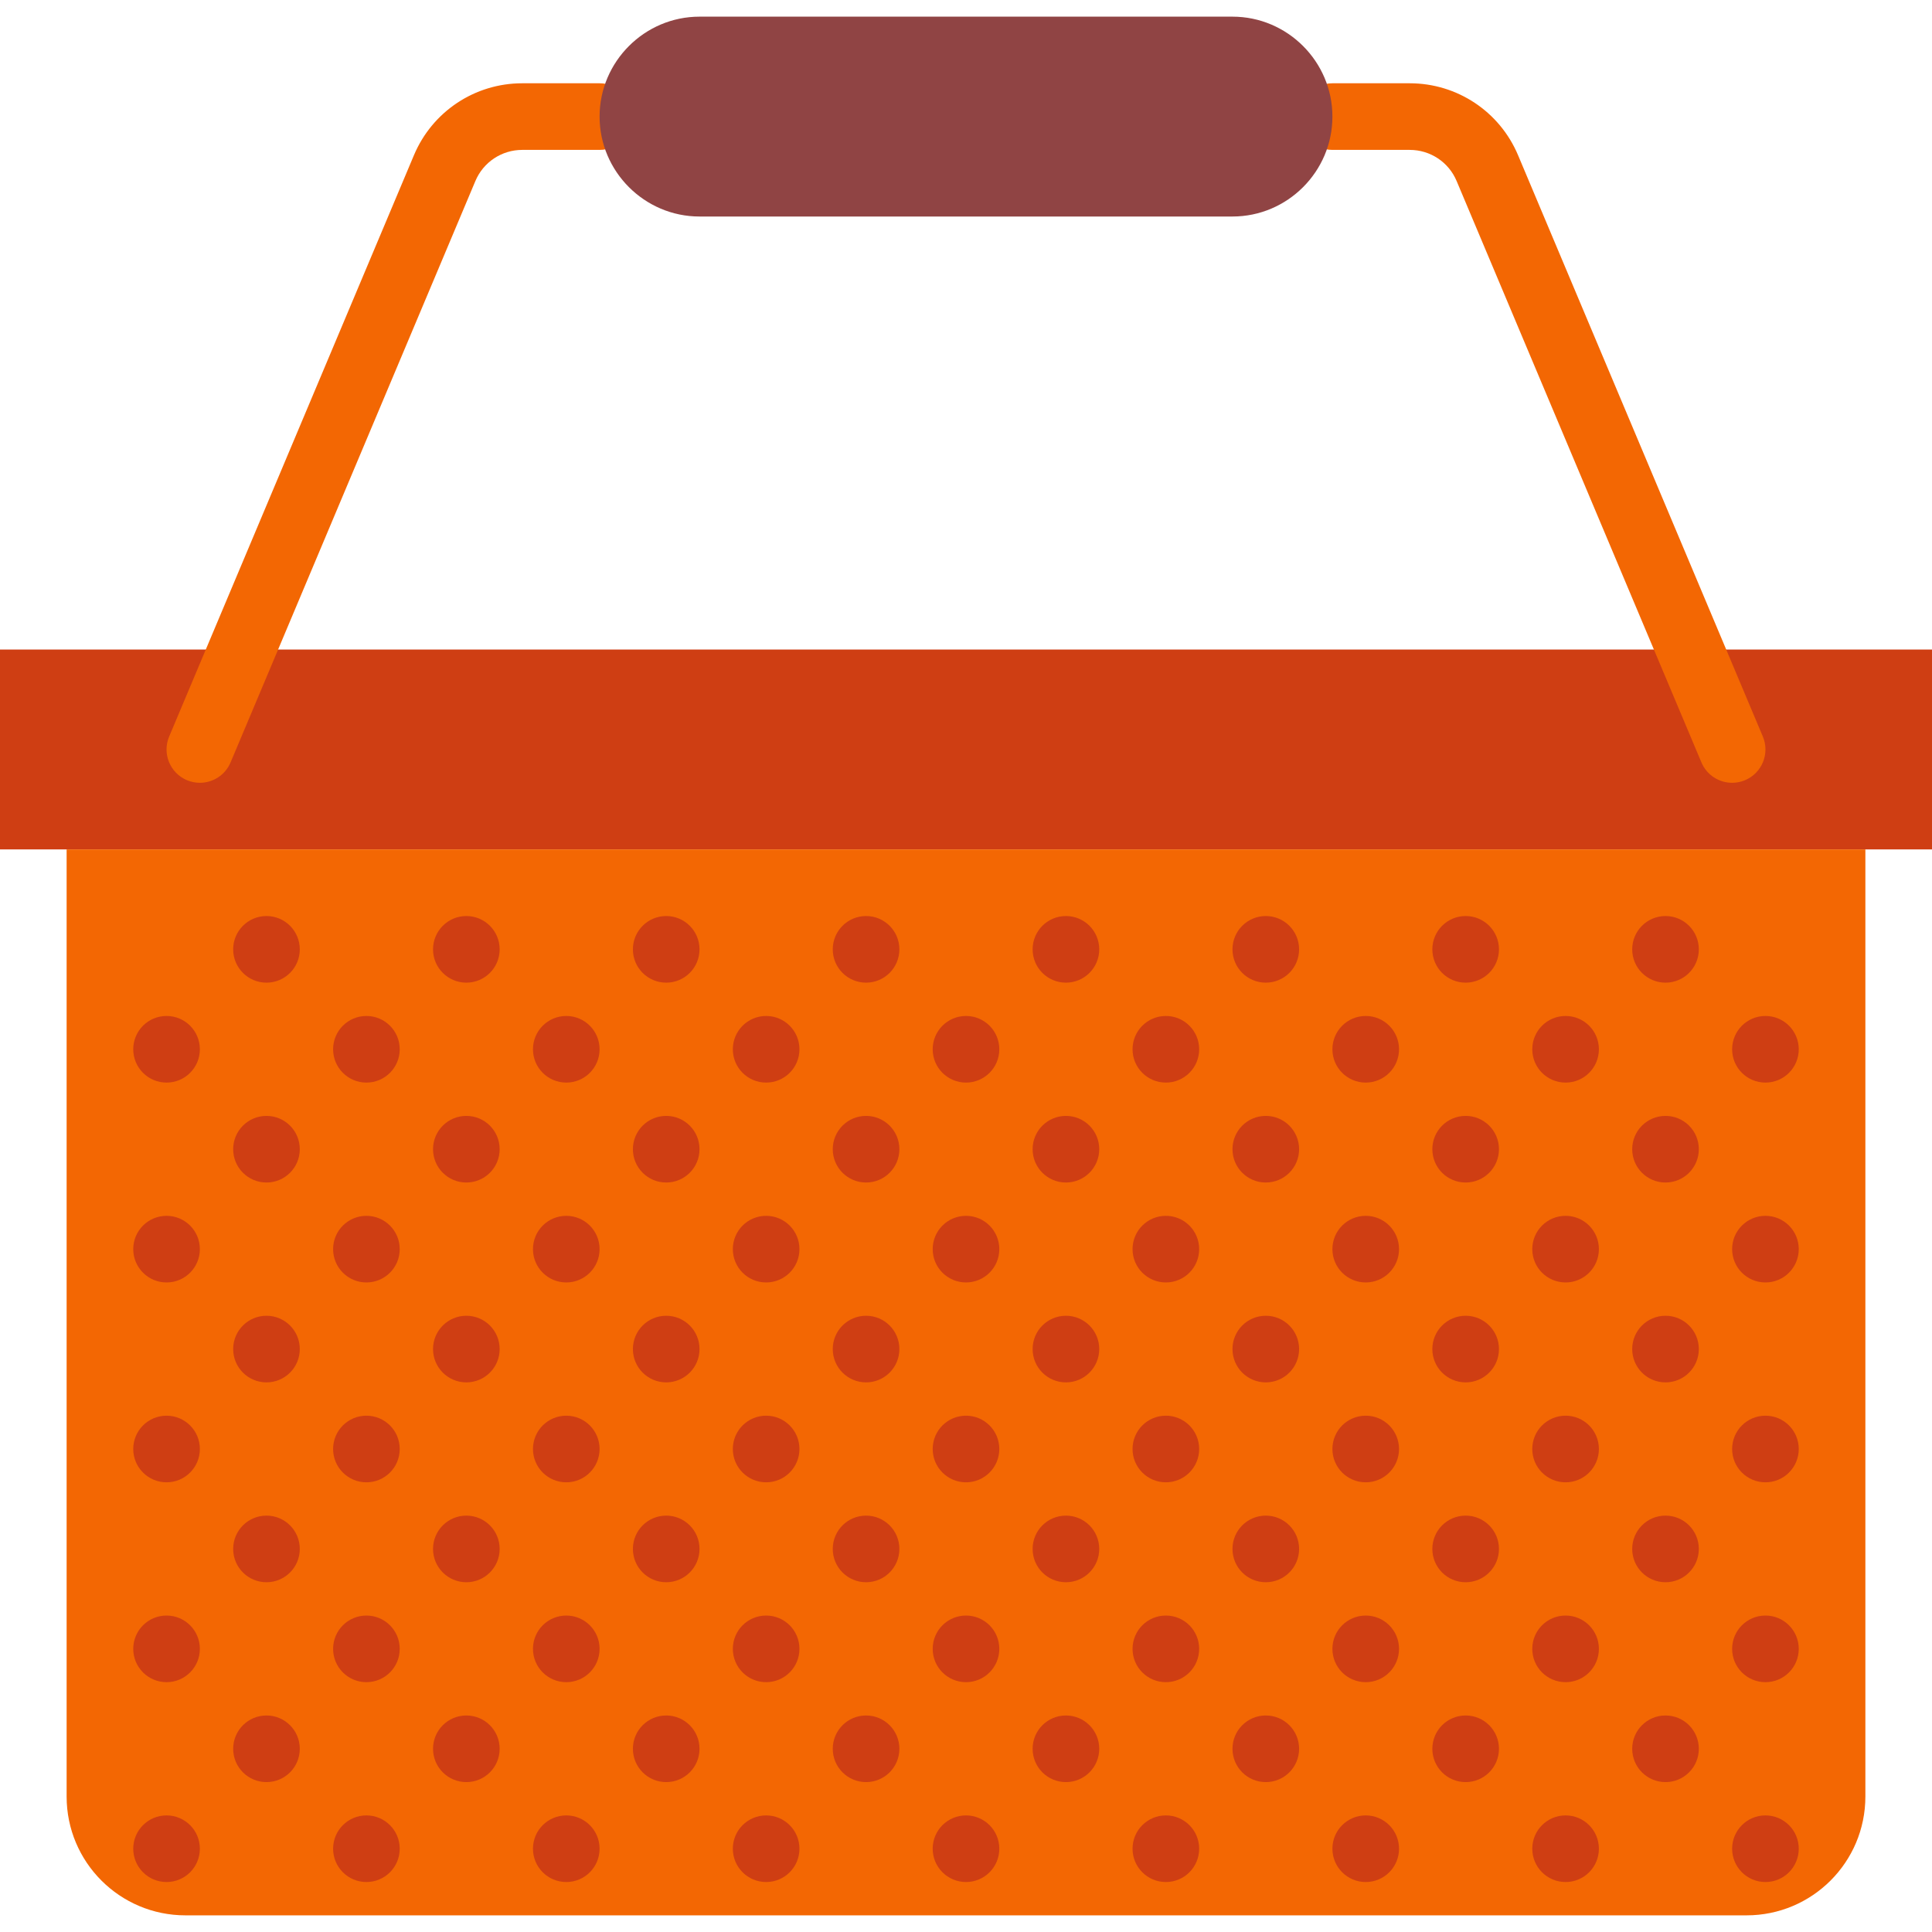 <?xml version="1.0"?>
<svg xmlns="http://www.w3.org/2000/svg" xmlns:xlink="http://www.w3.org/1999/xlink" version="1.1" id="Capa_1" x="0px" y="0px" viewBox="0 0 58 58" style="enable-background:new 0 0 58 58;" xml:space="preserve" width="512px" height="512px" class=""><g><g>
	<rect y="19.5" style="fill:#CF3E13" width="58" height="6" data-original="#8697CB" class="active-path" data-old_color="#8697CB"/>
	<path style="fill:#F36703" d="M52.433,57.5H5.567C3.597,57.5,2,55.903,2,53.933V25.5h54v28.433C56,55.903,54.403,57.5,52.433,57.5   z" data-original="#556080" class="" data-old_color="#556080"/>
	<path style="fill:#F36703" d="M6,23.5c-0.129,0-0.261-0.025-0.388-0.078c-0.509-0.215-0.748-0.801-0.534-1.31l7.349-17.453   C12.979,3.348,14.255,2.5,15.679,2.5H18c0.552,0,1,0.447,1,1s-0.448,1-1,1h-2.321c-0.617,0-1.169,0.367-1.408,0.935L6.922,22.888   C6.761,23.271,6.39,23.5,6,23.5z" data-original="#556080" class="" data-old_color="#556080"/>
	<path style="fill:#F36703" d="M52,23.5c-0.39,0-0.761-0.229-0.922-0.612L43.729,5.435C43.491,4.867,42.938,4.5,42.321,4.5H40   c-0.552,0-1-0.447-1-1s0.448-1,1-1h2.321c1.423,0,2.7,0.848,3.252,2.159l7.349,17.453c0.214,0.509-0.025,1.095-0.534,1.31   C52.261,23.475,52.13,23.5,52,23.5z" data-original="#556080" class="" data-old_color="#556080"/>
	<circle style="fill:#CF3E13" cx="23" cy="31.5" r="1" data-original="#8697CB" class="active-path" data-old_color="#8697CB"/>
	<circle style="fill:#CF3E13" cx="26" cy="28.5" r="1" data-original="#8697CB" class="active-path" data-old_color="#8697CB"/>
	<circle style="fill:#CF3E13" cx="26" cy="34.5" r="1" data-original="#8697CB" class="active-path" data-old_color="#8697CB"/>
	<circle style="fill:#CF3E13" cx="29" cy="31.5" r="1" data-original="#8697CB" class="active-path" data-old_color="#8697CB"/>
	<circle style="fill:#CF3E13" cx="17" cy="31.5" r="1" data-original="#8697CB" class="active-path" data-old_color="#8697CB"/>
	<circle style="fill:#CF3E13" cx="20" cy="28.5" r="1" data-original="#8697CB" class="active-path" data-old_color="#8697CB"/>
	<circle style="fill:#CF3E13" cx="20" cy="34.5" r="1" data-original="#8697CB" class="active-path" data-old_color="#8697CB"/>
	<circle style="fill:#CF3E13" cx="5" cy="31.5" r="1" data-original="#8697CB" class="active-path" data-old_color="#8697CB"/>
	<circle style="fill:#CF3E13" cx="11" cy="31.5" r="1" data-original="#8697CB" class="active-path" data-old_color="#8697CB"/>
	<circle style="fill:#CF3E13" cx="8" cy="28.5" r="1" data-original="#8697CB" class="active-path" data-old_color="#8697CB"/>
	<circle style="fill:#CF3E13" cx="14" cy="28.5" r="1" data-original="#8697CB" class="active-path" data-old_color="#8697CB"/>
	<circle style="fill:#CF3E13" cx="8" cy="34.5" r="1" data-original="#8697CB" class="active-path" data-old_color="#8697CB"/>
	<circle style="fill:#CF3E13" cx="14" cy="34.5" r="1" data-original="#8697CB" class="active-path" data-old_color="#8697CB"/>
	<circle style="fill:#CF3E13" cx="53" cy="31.5" r="1" data-original="#8697CB" class="active-path" data-old_color="#8697CB"/>
	<circle style="fill:#CF3E13" cx="47" cy="31.5" r="1" data-original="#8697CB" class="active-path" data-old_color="#8697CB"/>
	<circle style="fill:#CF3E13" cx="50" cy="28.5" r="1" data-original="#8697CB" class="active-path" data-old_color="#8697CB"/>
	<circle style="fill:#CF3E13" cx="50" cy="34.5" r="1" data-original="#8697CB" class="active-path" data-old_color="#8697CB"/>
	<circle style="fill:#CF3E13" cx="32" cy="28.5" r="1" data-original="#8697CB" class="active-path" data-old_color="#8697CB"/>
	<circle style="fill:#CF3E13" cx="32" cy="34.5" r="1" data-original="#8697CB" class="active-path" data-old_color="#8697CB"/>
	<circle style="fill:#CF3E13" cx="35" cy="31.5" r="1" data-original="#8697CB" class="active-path" data-old_color="#8697CB"/>
	<circle style="fill:#CF3E13" cx="41" cy="31.5" r="1" data-original="#8697CB" class="active-path" data-old_color="#8697CB"/>
	<circle style="fill:#CF3E13" cx="23" cy="37.5" r="1" data-original="#8697CB" class="active-path" data-old_color="#8697CB"/>
	<circle style="fill:#CF3E13" cx="29" cy="37.5" r="1" data-original="#8697CB" class="active-path" data-old_color="#8697CB"/>
	<circle style="fill:#CF3E13" cx="17" cy="37.5" r="1" data-original="#8697CB" class="active-path" data-old_color="#8697CB"/>
	<circle style="fill:#CF3E13" cx="5" cy="37.5" r="1" data-original="#8697CB" class="active-path" data-old_color="#8697CB"/>
	<circle style="fill:#CF3E13" cx="11" cy="37.5" r="1" data-original="#8697CB" class="active-path" data-old_color="#8697CB"/>
	<circle style="fill:#CF3E13" cx="53" cy="37.5" r="1" data-original="#8697CB" class="active-path" data-old_color="#8697CB"/>
	<circle style="fill:#CF3E13" cx="47" cy="37.5" r="1" data-original="#8697CB" class="active-path" data-old_color="#8697CB"/>
	<circle style="fill:#CF3E13" cx="35" cy="37.5" r="1" data-original="#8697CB" class="active-path" data-old_color="#8697CB"/>
	<circle style="fill:#CF3E13" cx="41" cy="37.5" r="1" data-original="#8697CB" class="active-path" data-old_color="#8697CB"/>
	<circle style="fill:#CF3E13" cx="38" cy="28.5" r="1" data-original="#8697CB" class="active-path" data-old_color="#8697CB"/>
	<circle style="fill:#CF3E13" cx="44" cy="28.5" r="1" data-original="#8697CB" class="active-path" data-old_color="#8697CB"/>
	<circle style="fill:#CF3E13" cx="38" cy="34.5" r="1" data-original="#8697CB" class="active-path" data-old_color="#8697CB"/>
	<circle style="fill:#CF3E13" cx="44" cy="34.5" r="1" data-original="#8697CB" class="active-path" data-old_color="#8697CB"/>
	<circle style="fill:#CF3E13" cx="23" cy="43.5" r="1" data-original="#8697CB" class="active-path" data-old_color="#8697CB"/>
	<circle style="fill:#CF3E13" cx="26" cy="40.5" r="1" data-original="#8697CB" class="active-path" data-old_color="#8697CB"/>
	<circle style="fill:#CF3E13" cx="26" cy="46.5" r="1" data-original="#8697CB" class="active-path" data-old_color="#8697CB"/>
	<circle style="fill:#CF3E13" cx="29" cy="43.5" r="1" data-original="#8697CB" class="active-path" data-old_color="#8697CB"/>
	<circle style="fill:#CF3E13" cx="17" cy="43.5" r="1" data-original="#8697CB" class="active-path" data-old_color="#8697CB"/>
	<circle style="fill:#CF3E13" cx="20" cy="40.5" r="1" data-original="#8697CB" class="active-path" data-old_color="#8697CB"/>
	<circle style="fill:#CF3E13" cx="20" cy="46.5" r="1" data-original="#8697CB" class="active-path" data-old_color="#8697CB"/>
	<circle style="fill:#CF3E13" cx="5" cy="43.5" r="1" data-original="#8697CB" class="active-path" data-old_color="#8697CB"/>
	<circle style="fill:#CF3E13" cx="11" cy="43.5" r="1" data-original="#8697CB" class="active-path" data-old_color="#8697CB"/>
	<circle style="fill:#CF3E13" cx="8" cy="40.5" r="1" data-original="#8697CB" class="active-path" data-old_color="#8697CB"/>
	<circle style="fill:#CF3E13" cx="14" cy="40.5" r="1" data-original="#8697CB" class="active-path" data-old_color="#8697CB"/>
	<circle style="fill:#CF3E13" cx="8" cy="46.5" r="1" data-original="#8697CB" class="active-path" data-old_color="#8697CB"/>
	<circle style="fill:#CF3E13" cx="14" cy="46.5" r="1" data-original="#8697CB" class="active-path" data-old_color="#8697CB"/>
	<circle style="fill:#CF3E13" cx="53" cy="43.5" r="1" data-original="#8697CB" class="active-path" data-old_color="#8697CB"/>
	<circle style="fill:#CF3E13" cx="47" cy="43.5" r="1" data-original="#8697CB" class="active-path" data-old_color="#8697CB"/>
	<circle style="fill:#CF3E13" cx="50" cy="40.5" r="1" data-original="#8697CB" class="active-path" data-old_color="#8697CB"/>
	<circle style="fill:#CF3E13" cx="50" cy="46.5" r="1" data-original="#8697CB" class="active-path" data-old_color="#8697CB"/>
	<circle style="fill:#CF3E13" cx="32" cy="40.5" r="1" data-original="#8697CB" class="active-path" data-old_color="#8697CB"/>
	<circle style="fill:#CF3E13" cx="32" cy="46.5" r="1" data-original="#8697CB" class="active-path" data-old_color="#8697CB"/>
	<circle style="fill:#CF3E13" cx="35" cy="43.5" r="1" data-original="#8697CB" class="active-path" data-old_color="#8697CB"/>
	<circle style="fill:#CF3E13" cx="41" cy="43.5" r="1" data-original="#8697CB" class="active-path" data-old_color="#8697CB"/>
	<circle style="fill:#CF3E13" cx="23" cy="49.5" r="1" data-original="#8697CB" class="active-path" data-old_color="#8697CB"/>
	<circle style="fill:#CF3E13" cx="29" cy="49.5" r="1" data-original="#8697CB" class="active-path" data-old_color="#8697CB"/>
	<circle style="fill:#CF3E13" cx="17" cy="49.5" r="1" data-original="#8697CB" class="active-path" data-old_color="#8697CB"/>
	<circle style="fill:#CF3E13" cx="5" cy="49.5" r="1" data-original="#8697CB" class="active-path" data-old_color="#8697CB"/>
	<circle style="fill:#CF3E13" cx="11" cy="49.5" r="1" data-original="#8697CB" class="active-path" data-old_color="#8697CB"/>
	<circle style="fill:#CF3E13" cx="53" cy="49.5" r="1" data-original="#8697CB" class="active-path" data-old_color="#8697CB"/>
	<circle style="fill:#CF3E13" cx="47" cy="49.5" r="1" data-original="#8697CB" class="active-path" data-old_color="#8697CB"/>
	<circle style="fill:#CF3E13" cx="35" cy="49.5" r="1" data-original="#8697CB" class="active-path" data-old_color="#8697CB"/>
	<circle style="fill:#CF3E13" cx="41" cy="49.5" r="1" data-original="#8697CB" class="active-path" data-old_color="#8697CB"/>
	<circle style="fill:#CF3E13" cx="38" cy="40.5" r="1" data-original="#8697CB" class="active-path" data-old_color="#8697CB"/>
	<circle style="fill:#CF3E13" cx="44" cy="40.5" r="1" data-original="#8697CB" class="active-path" data-old_color="#8697CB"/>
	<circle style="fill:#CF3E13" cx="38" cy="46.5" r="1" data-original="#8697CB" class="active-path" data-old_color="#8697CB"/>
	<circle style="fill:#CF3E13" cx="44" cy="46.5" r="1" data-original="#8697CB" class="active-path" data-old_color="#8697CB"/>
	<circle style="fill:#CF3E13" cx="23" cy="55.5" r="1" data-original="#8697CB" class="active-path" data-old_color="#8697CB"/>
	<circle style="fill:#CF3E13" cx="26" cy="52.5" r="1" data-original="#8697CB" class="active-path" data-old_color="#8697CB"/>
	<circle style="fill:#CF3E13" cx="29" cy="55.5" r="1" data-original="#8697CB" class="active-path" data-old_color="#8697CB"/>
	<circle style="fill:#CF3E13" cx="17" cy="55.5" r="1" data-original="#8697CB" class="active-path" data-old_color="#8697CB"/>
	<circle style="fill:#CF3E13" cx="20" cy="52.5" r="1" data-original="#8697CB" class="active-path" data-old_color="#8697CB"/>
	<circle style="fill:#CF3E13" cx="5" cy="55.5" r="1" data-original="#8697CB" class="active-path" data-old_color="#8697CB"/>
	<circle style="fill:#CF3E13" cx="11" cy="55.5" r="1" data-original="#8697CB" class="active-path" data-old_color="#8697CB"/>
	<circle style="fill:#CF3E13" cx="8" cy="52.5" r="1" data-original="#8697CB" class="active-path" data-old_color="#8697CB"/>
	<circle style="fill:#CF3E13" cx="14" cy="52.5" r="1" data-original="#8697CB" class="active-path" data-old_color="#8697CB"/>
	<circle style="fill:#CF3E13" cx="53" cy="55.5" r="1" data-original="#8697CB" class="active-path" data-old_color="#8697CB"/>
	<circle style="fill:#CF3E13" cx="47" cy="55.5" r="1" data-original="#8697CB" class="active-path" data-old_color="#8697CB"/>
	<circle style="fill:#CF3E13" cx="50" cy="52.5" r="1" data-original="#8697CB" class="active-path" data-old_color="#8697CB"/>
	<circle style="fill:#CF3E13" cx="32" cy="52.5" r="1" data-original="#8697CB" class="active-path" data-old_color="#8697CB"/>
	<circle style="fill:#CF3E13" cx="35" cy="55.5" r="1" data-original="#8697CB" class="active-path" data-old_color="#8697CB"/>
	<circle style="fill:#CF3E13" cx="41" cy="55.5" r="1" data-original="#8697CB" class="active-path" data-old_color="#8697CB"/>
	<circle style="fill:#CF3E13" cx="38" cy="52.5" r="1" data-original="#8697CB" class="active-path" data-old_color="#8697CB"/>
	<circle style="fill:#CF3E13" cx="44" cy="52.5" r="1" data-original="#8697CB" class="active-path" data-old_color="#8697CB"/>
	<path style="fill:#904444" d="M37,6.5H21c-1.65,0-3-1.35-3-3v0c0-1.65,1.35-3,3-3h16c1.65,0,3,1.35,3,3v0   C40,5.15,38.65,6.5,37,6.5z" data-original="#F0C419" class="" data-old_color="#F0C419"/>
</g></g> </svg>
